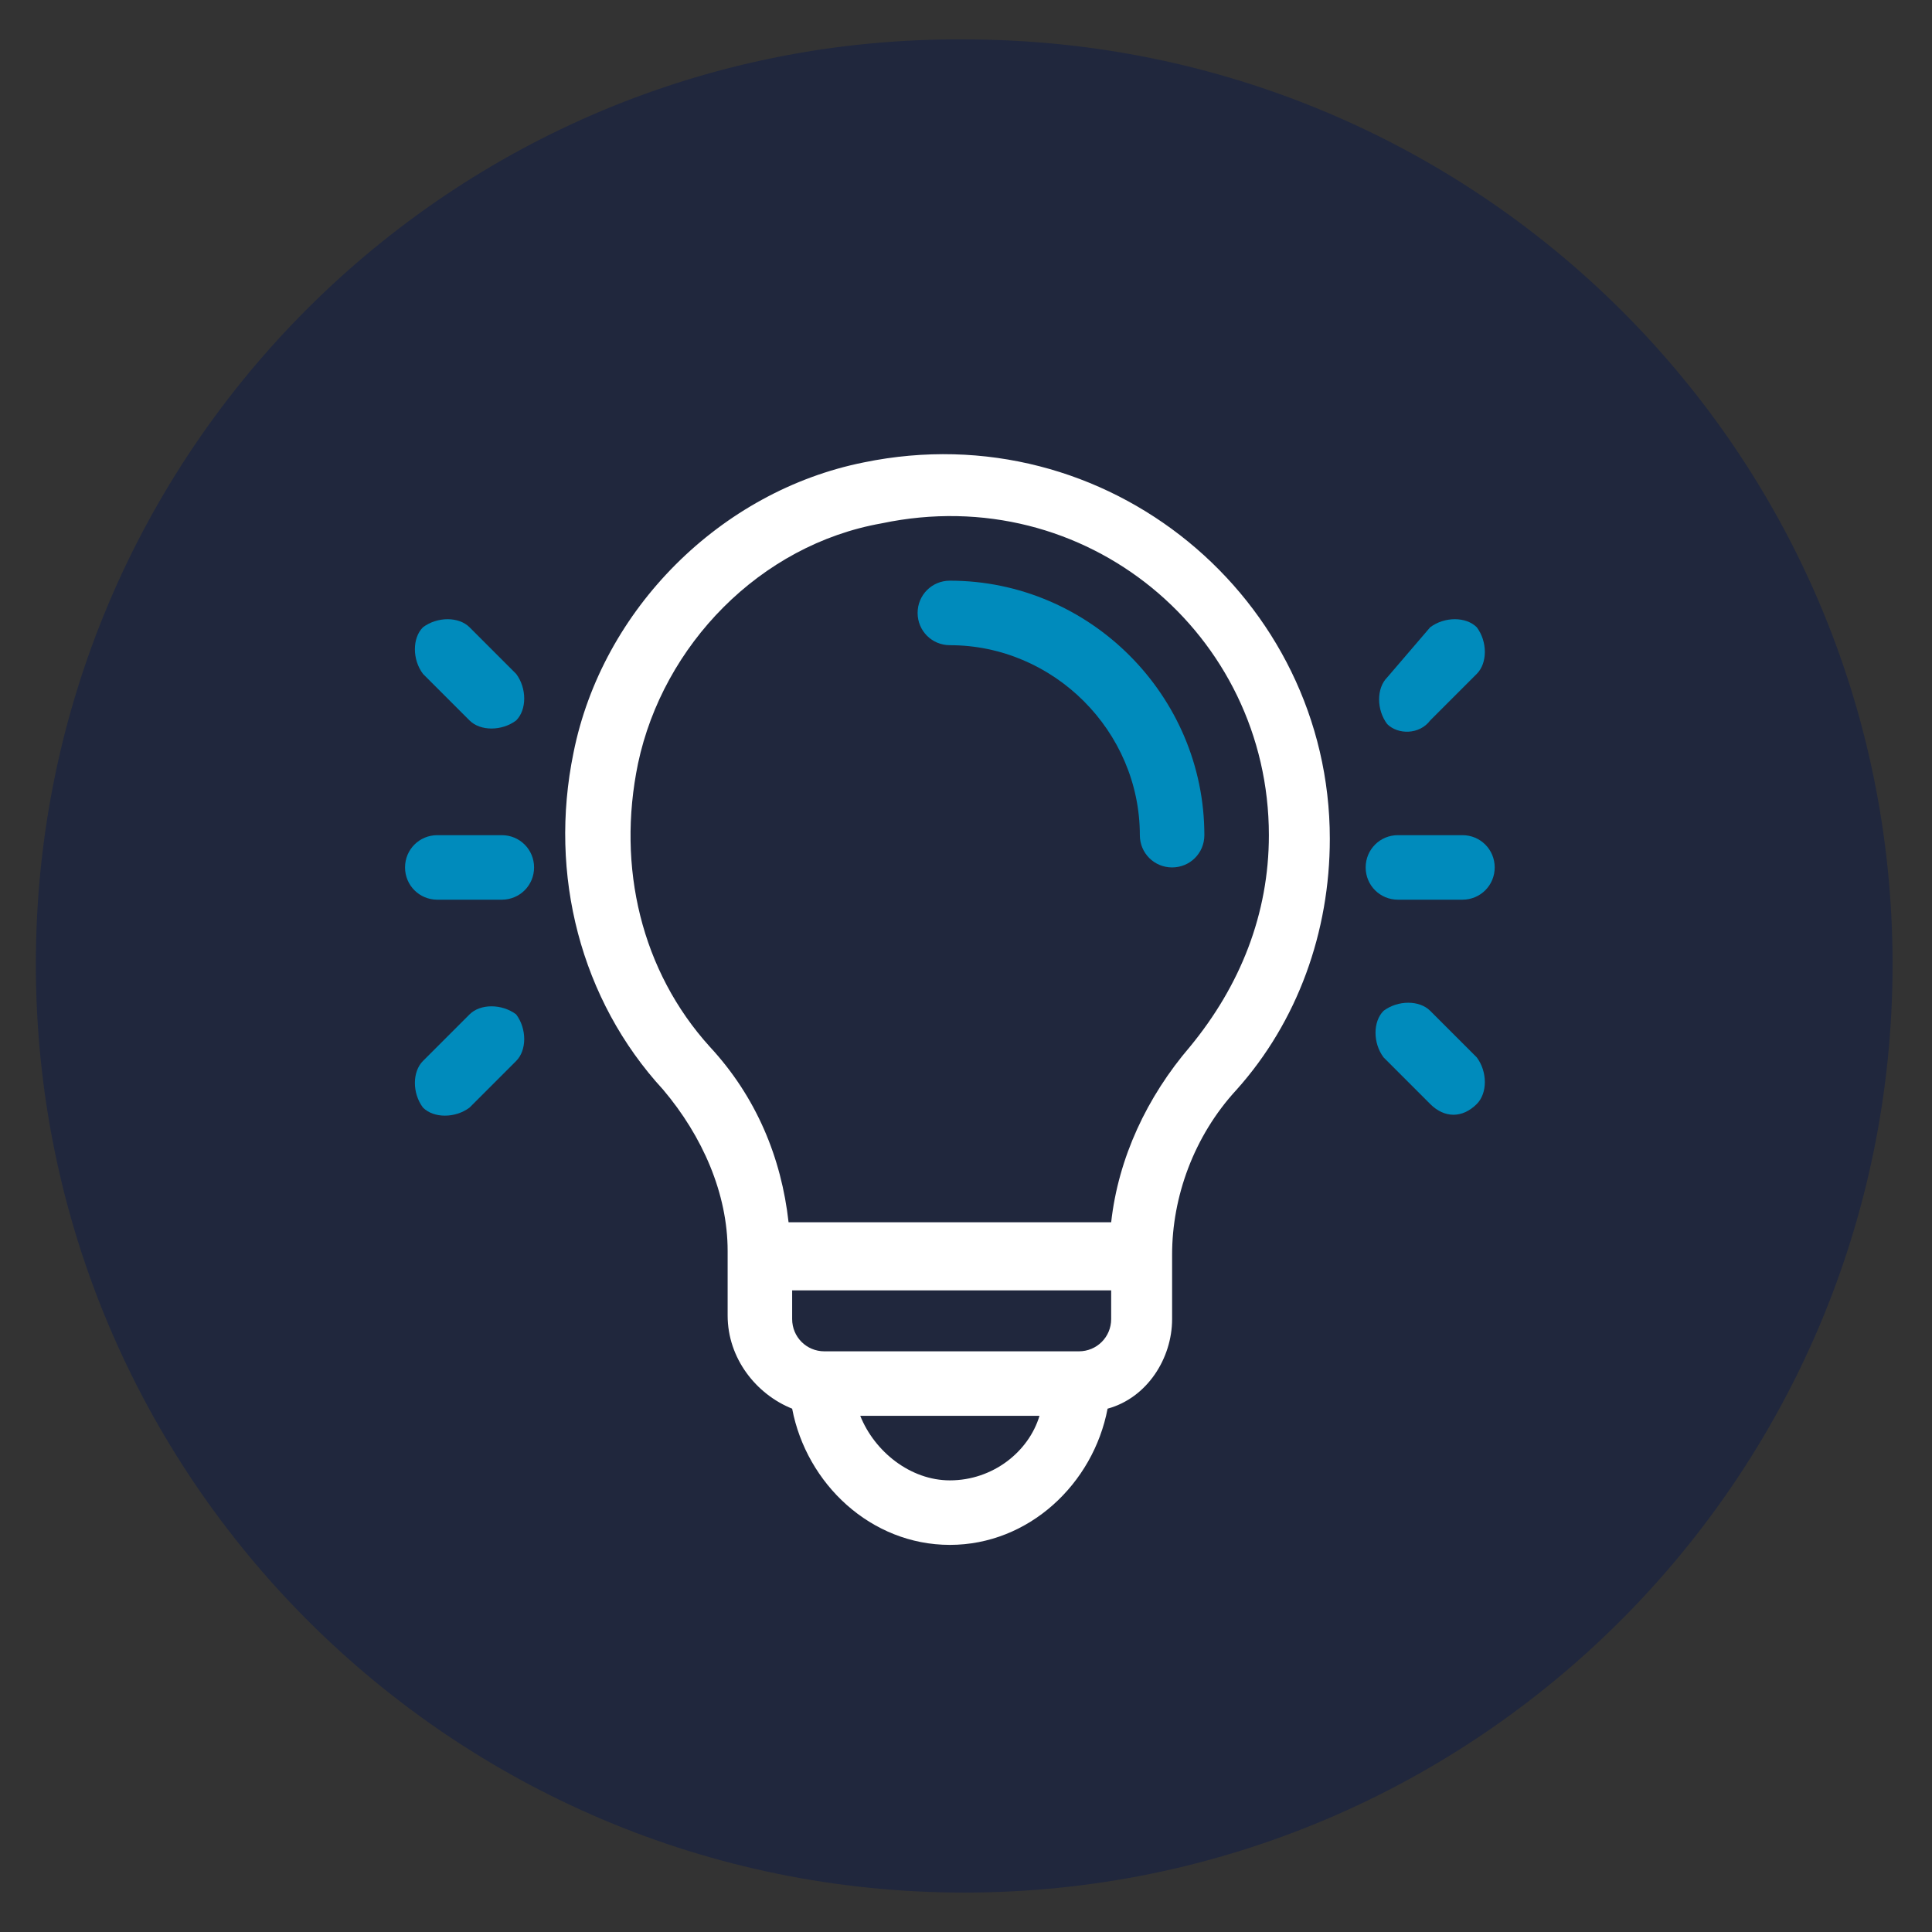 <?xml version="1.0" encoding="utf-8"?>
<!-- Generator: Adobe Illustrator 26.5.1, SVG Export Plug-In . SVG Version: 6.00 Build 0)  -->
<svg version="1.1" id="Camada_1" xmlns="http://www.w3.org/2000/svg" xmlns:xlink="http://www.w3.org/1999/xlink" x="0px" y="0px"
	 viewBox="0 0 53.9 53.9" style="enable-background:new 0 0 53.9 53.9;" xml:space="preserve">
<rect x="0" y="0" width="53.9" height="53.9" fill="#333333" stroke="none"/>
<style type="text/css">
	.st0{fill:#20273D;}
	.st1{fill:#008BBC;}
	.st2{fill:#FFFFFF;}
</style>
<g>
	<g>
		<path class="st0" d="M26.9,52.8c14.3,0,25.9-11.6,25.9-25.9S41.2,1.1,26.9,1.1C12.6,1,1,12.6,1,26.9S12.6,52.8,26.9,52.8"/>
	</g>
	<g>
		<path class="st1" d="M26.5,18c2.9,0,5.3,2.4,5.3,5.3c0,0.5,0.4,0.9,0.9,0.9c0.5,0,0.9-0.4,0.9-0.9c0-3.9-3.2-7.1-7.1-7.1
			c-0.5,0-0.9,0.4-0.9,0.9S26,18,26.5,18"/>
	</g>
	<g>
		<path class="st2" d="M19.8,29.2c-1.9-2.1-2.6-5-2-7.9c0.7-3.3,3.4-6.1,6.8-6.7c5.7-1.2,10.8,3.1,10.8,8.7c0,2.2-0.8,4.2-2.2,5.9
			c-1.2,1.4-2,3.1-2.2,4.9h-9C21.8,32.3,21.1,30.6,19.8,29.2 M31,36.8c0,0.5-0.4,0.9-0.9,0.9H23c-0.5,0-0.9-0.4-0.9-0.9v-0.8H31
			V36.8z M26.5,41.3c-1.1,0-2.1-0.8-2.5-1.8h5C28.7,40.5,27.7,41.3,26.5,41.3 M22.1,39.3c0.4,2.1,2.2,3.8,4.4,3.8s4-1.7,4.4-3.8
			c1.1-0.3,1.8-1.4,1.8-2.5v-1.8c0-1.6,0.6-3.3,1.8-4.6c1.7-1.9,2.6-4.4,2.6-7c0-6.7-6.2-11.9-13-10.5c-4,0.8-7.3,4.1-8.1,8.1
			c-0.7,3.4,0.2,6.9,2.5,9.4c1.1,1.3,1.8,2.9,1.8,4.5v1.8C20.3,37.9,21.1,38.9,22.1,39.3"/>
	</g>
	<g>
		<path class="st1" d="M12.2,25.1H14c0.5,0,0.9-0.4,0.9-0.9s-0.4-0.9-0.9-0.9h-1.8c-0.5,0-0.9,0.4-0.9,0.9S11.7,25.1,12.2,25.1"/>
	</g>
	<g>
		<path class="st1" d="M13.1,20.1c0.3,0.3,0.9,0.3,1.3,0c0.3-0.3,0.3-0.9,0-1.3l-1.3-1.3c-0.3-0.3-0.9-0.3-1.3,0
			c-0.3,0.3-0.3,0.9,0,1.3L13.1,20.1z"/>
	</g>
	<g>
		<path class="st1" d="M13.1,28.3l-1.3,1.3c-0.3,0.3-0.3,0.9,0,1.3c0.3,0.3,0.9,0.3,1.3,0l1.3-1.3c0.3-0.3,0.3-0.9,0-1.3
			C14,28,13.4,28,13.1,28.3"/>
	</g>
	<g>
		<path class="st1" d="M40.8,23.3H39c-0.5,0-0.9,0.4-0.9,0.9s0.4,0.9,0.9,0.9h1.8c0.5,0,0.9-0.4,0.9-0.9S41.3,23.3,40.8,23.3"/>
	</g>
	<g>
		<path class="st1" d="M39.9,20.1l1.3-1.3c0.3-0.3,0.3-0.9,0-1.3c-0.3-0.3-0.9-0.3-1.3,0l-1.2,1.4c-0.3,0.3-0.3,0.9,0,1.3
			C39,20.5,39.6,20.5,39.9,20.1"/>
	</g>
	<g>
		<path class="st1" d="M41.2,30.8c0.3-0.3,0.3-0.9,0-1.3l-1.3-1.3c-0.3-0.3-0.9-0.3-1.3,0c-0.3,0.3-0.3,0.9,0,1.3l1.3,1.3
			C40.3,31.2,40.8,31.2,41.2,30.8"/>
	</g>
</g>
</svg>
